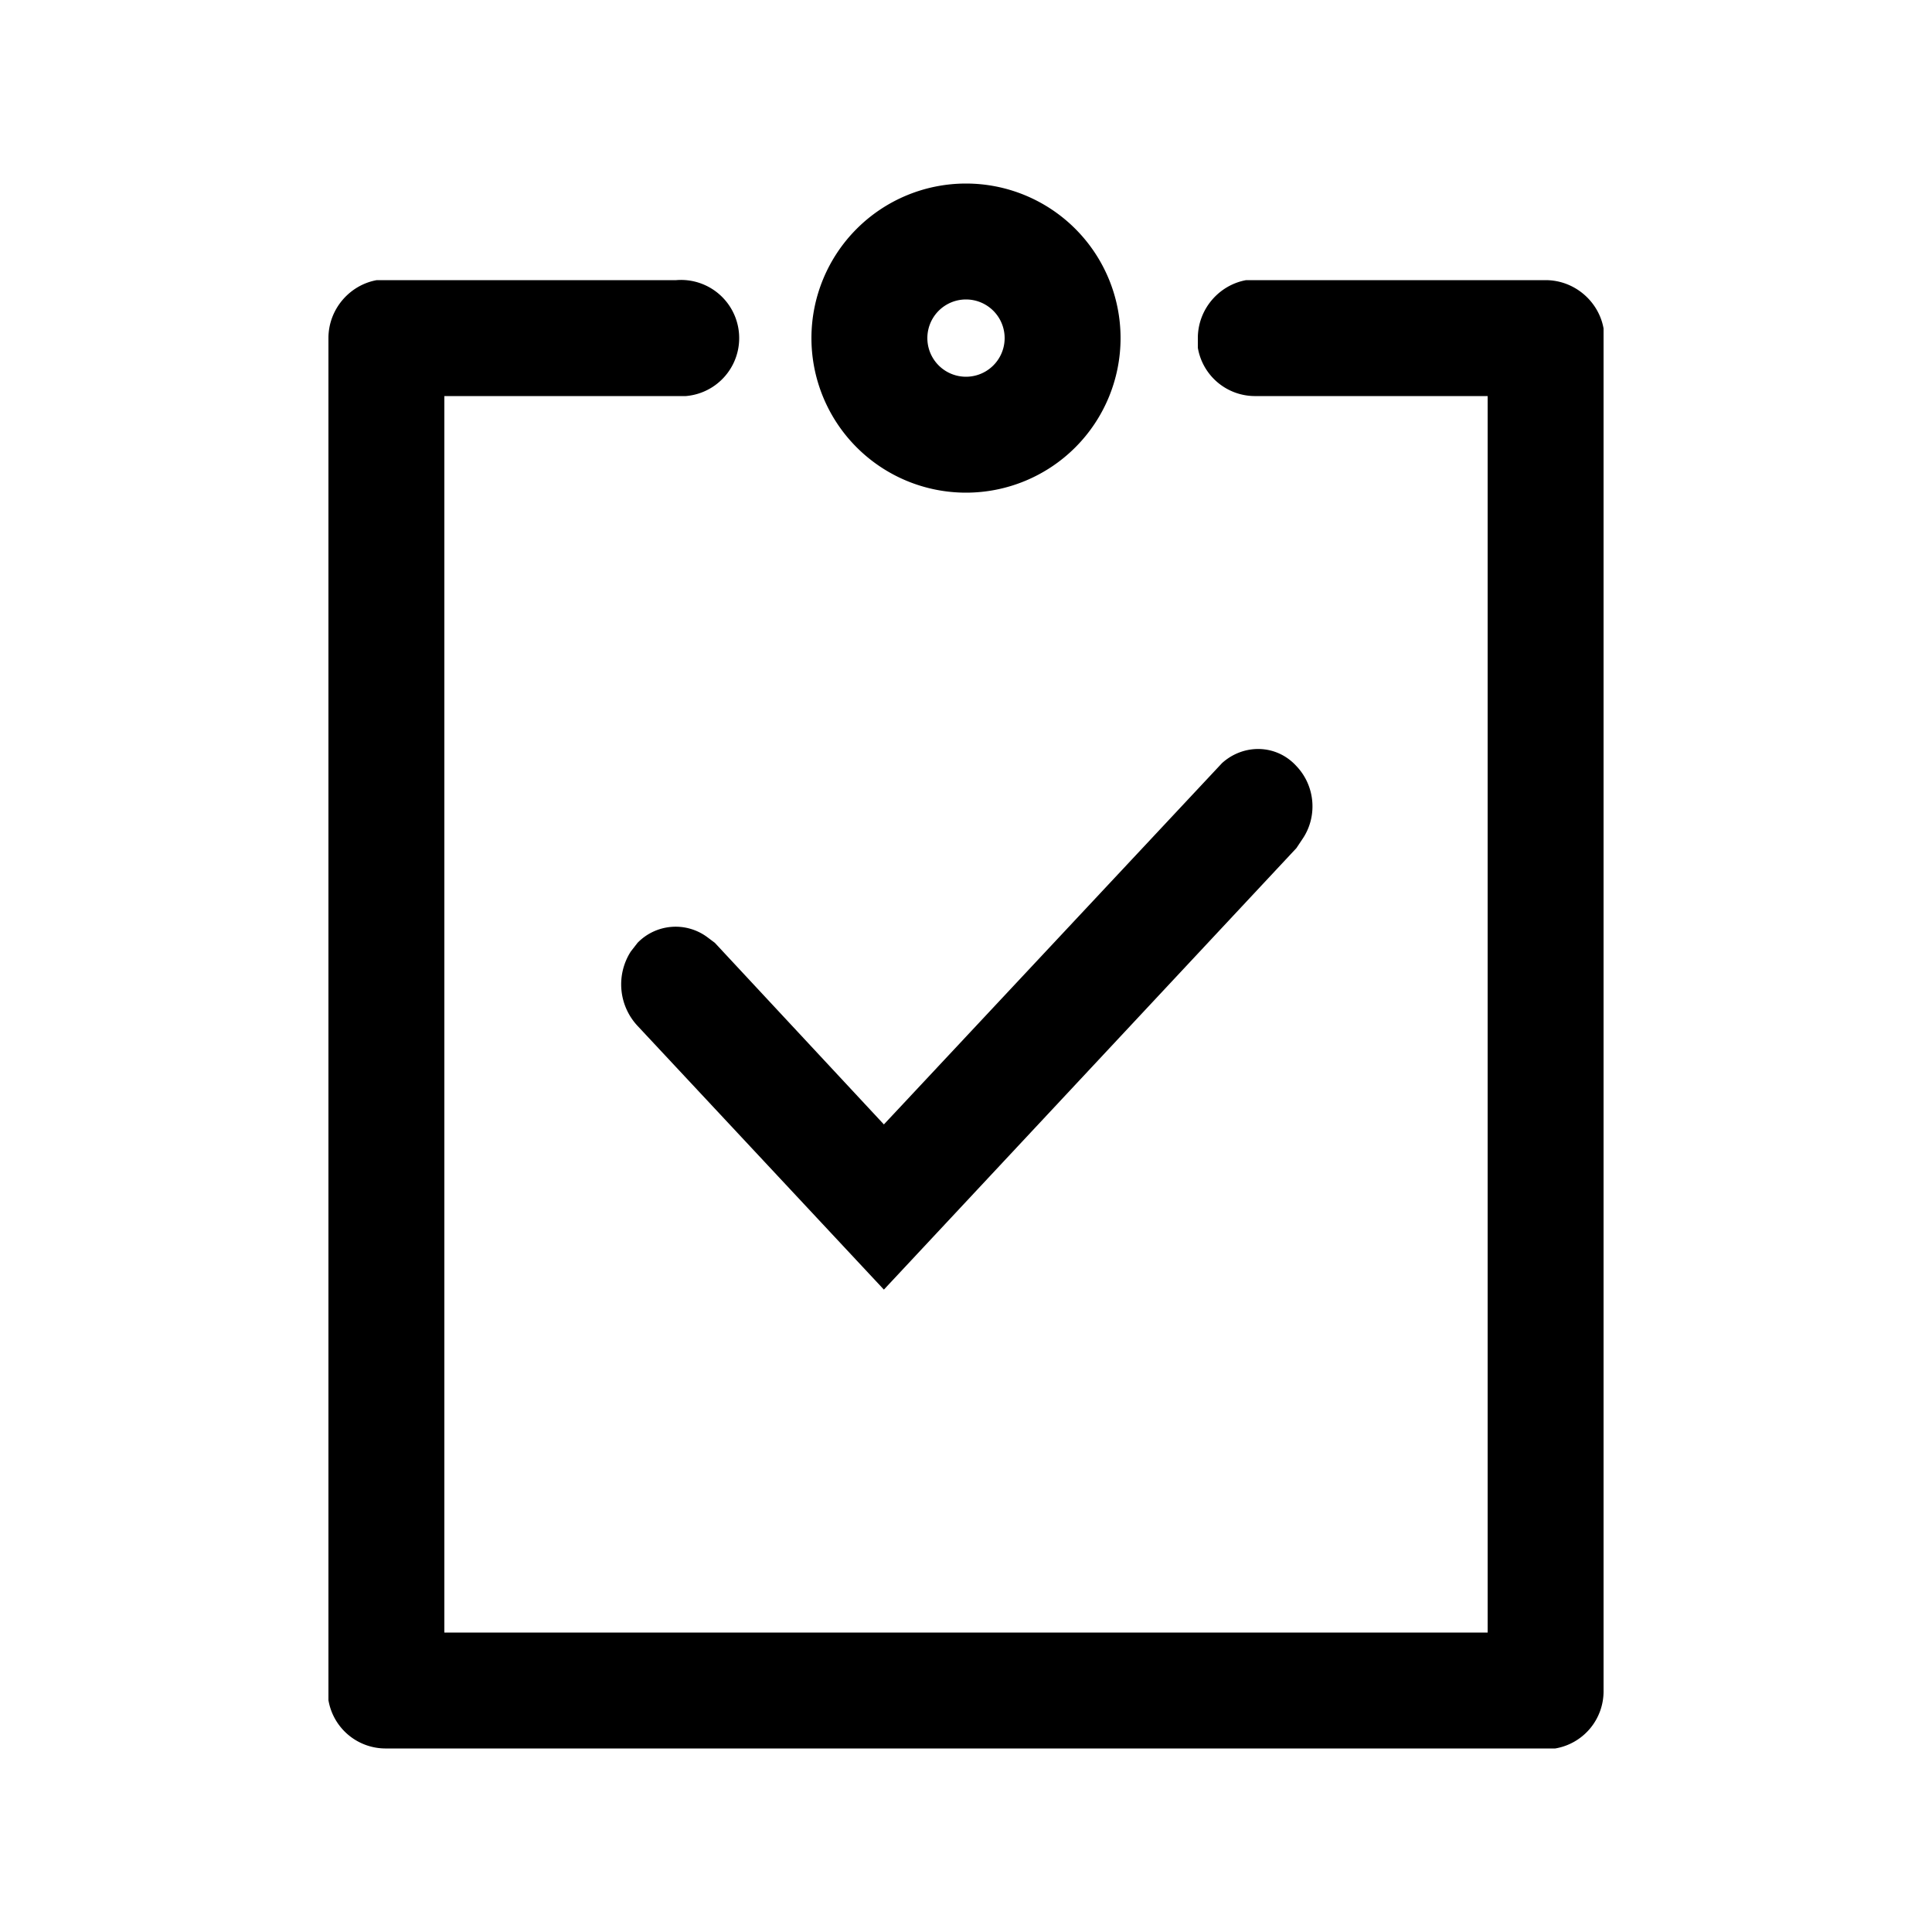 <svg width="20" height="20" aria-hidden="true" focusable="false" xmlns="http://www.w3.org/2000/svg"><path fill-rule="nonzero" d="M7 2.9a.6.6 0 01.1 1.2H4.6v12.8h10.8V4.1H13a.6.6 0 01-.6-.5v-.1c0-.3.22-.55.5-.6H16c.3 0 .55.22.6.5v14.1a.6.6 0 01-.5.6H4a.6.6 0 01-.6-.5V3.5c0-.3.22-.55.5-.6H7zm5.65 5c.22-.2.56-.2.77.03.2.21.22.53.06.76l-.06.09-4.27 4.57-2.55-2.73a.63.63 0 01-.07-.77l.07-.09a.55.55 0 01.72-.06l.08.06 1.75 1.88 3.5-3.74zM10 1.9a1.6 1.6 0 110 3.2 1.6 1.6 0 010-3.2zm0 1.2a.4.4 0 100 .8.4.4 0 000-.8z"/></svg>
